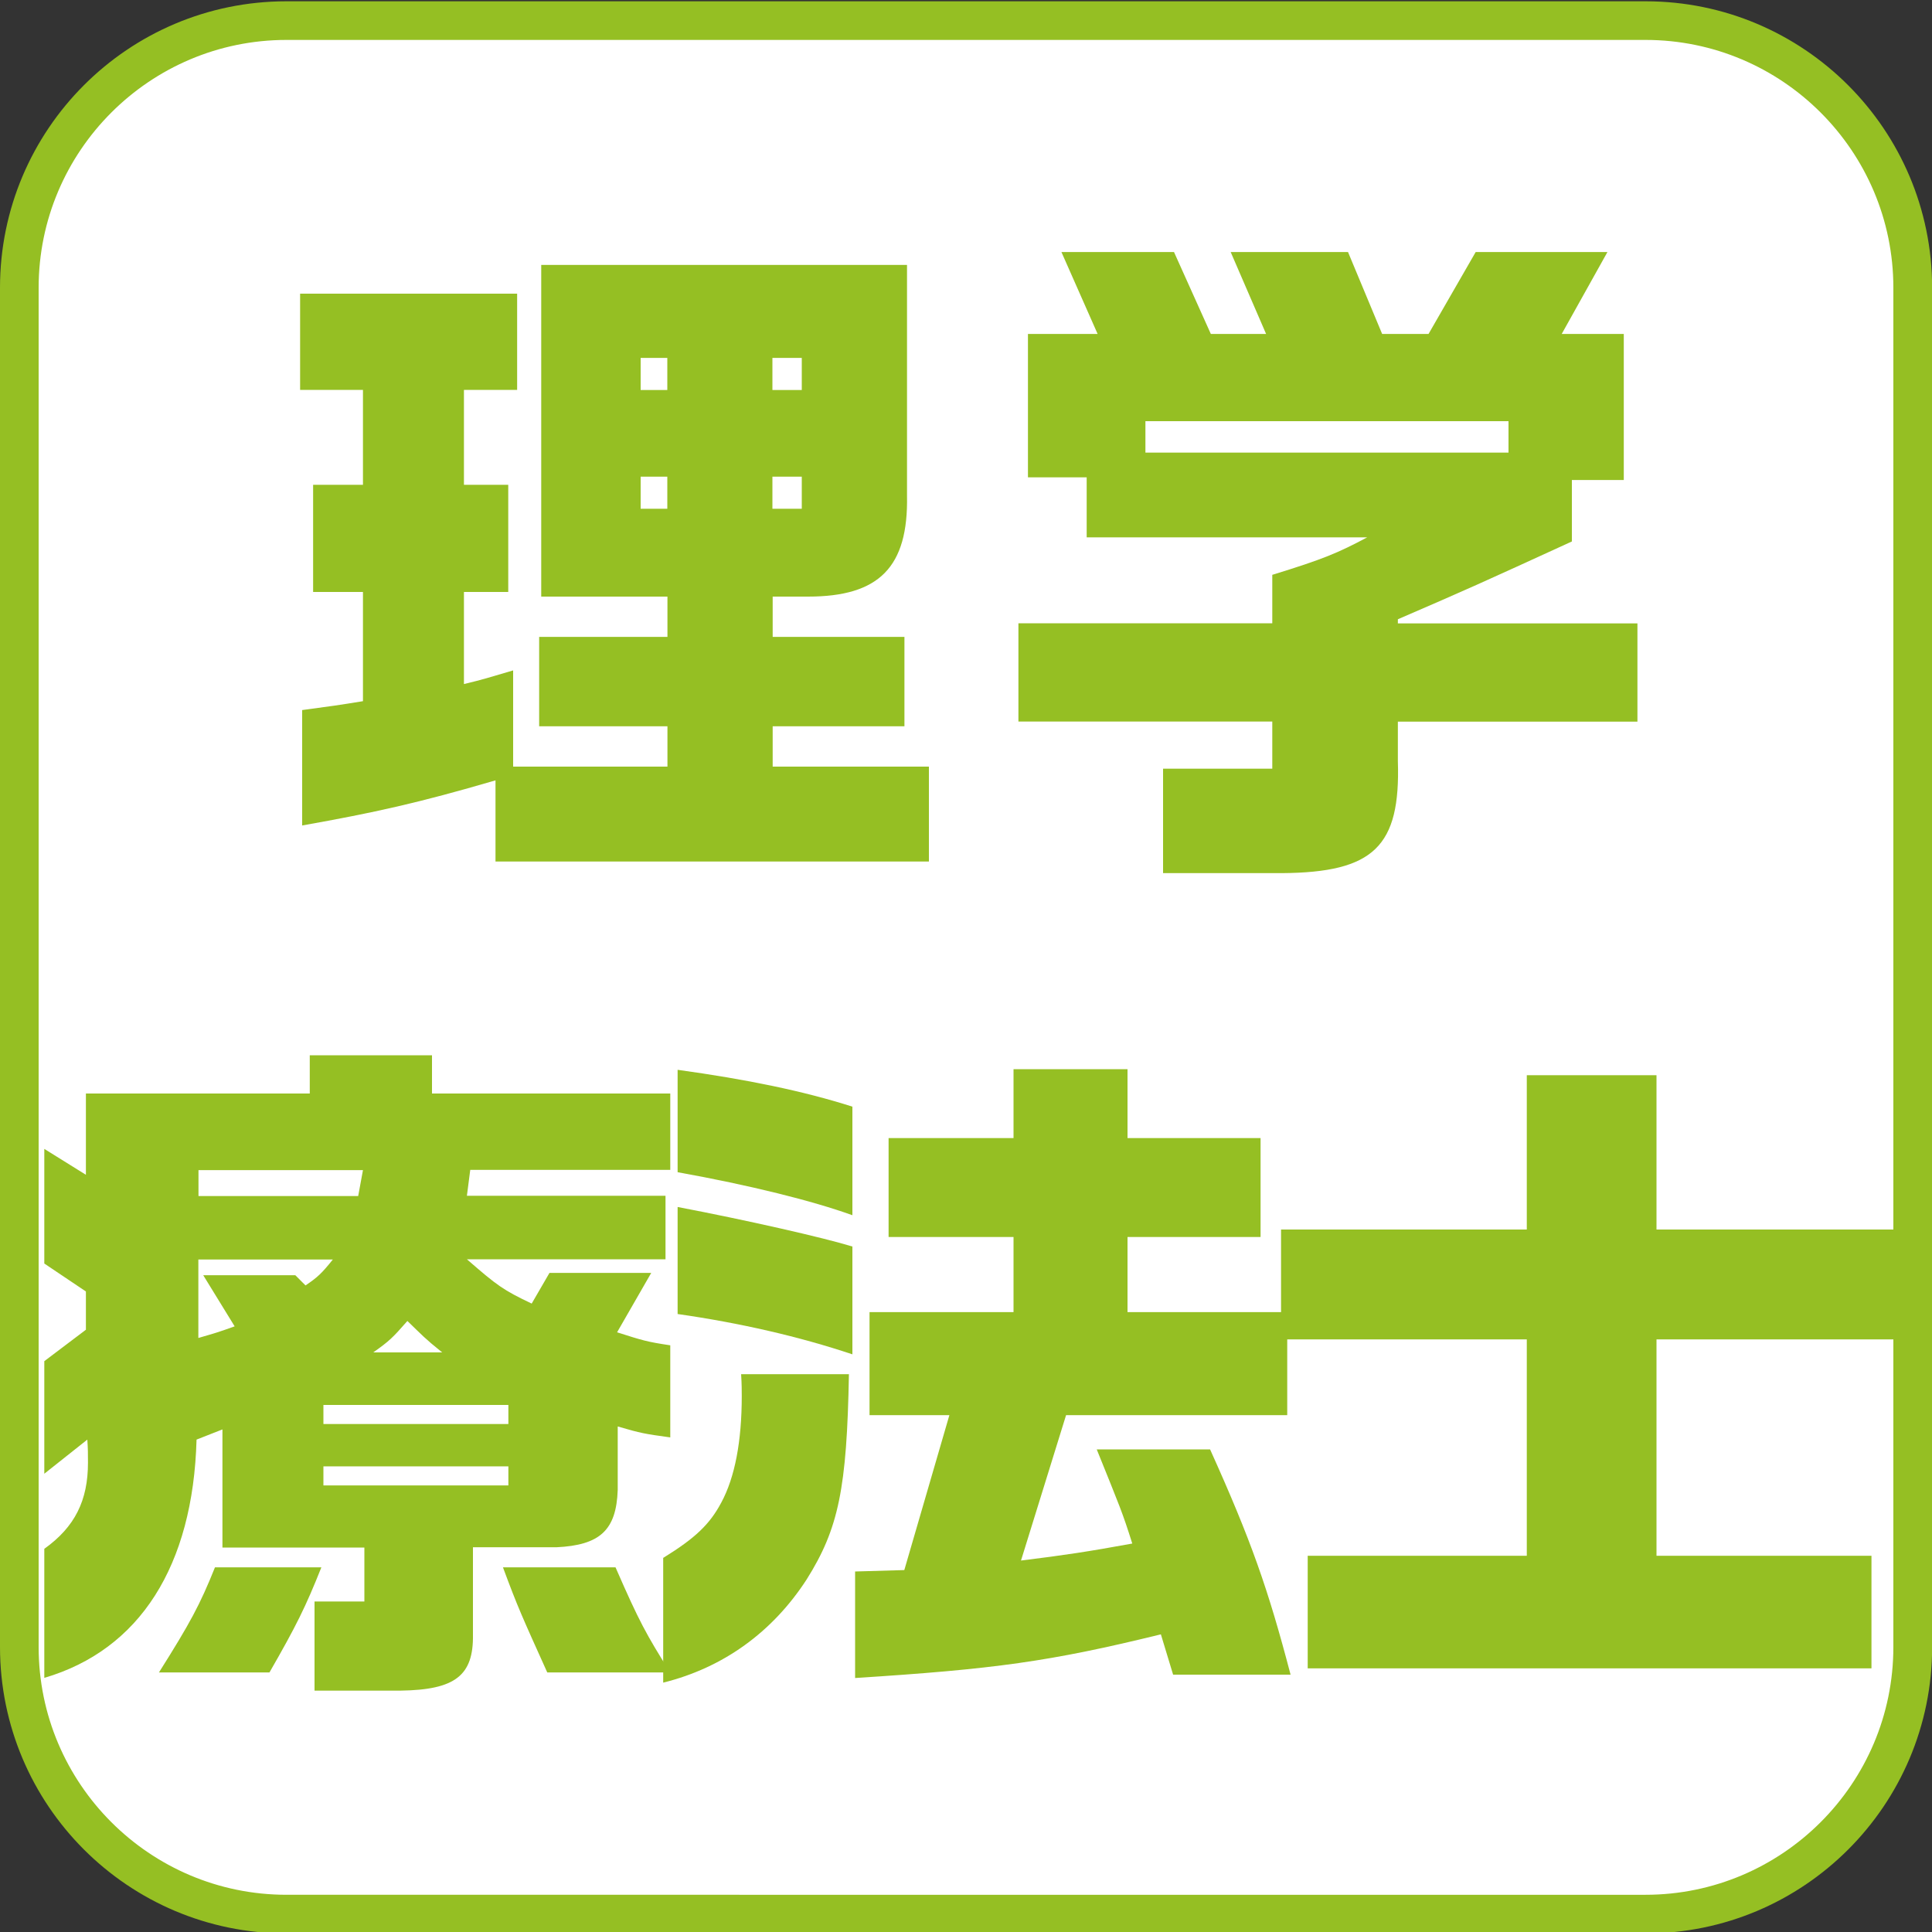 <?xml version="1.0" encoding="UTF-8"?><svg id="ab" xmlns="http://www.w3.org/2000/svg" viewBox="0 0 150 150"><rect x="0" y="0" width="150" height="150" fill="#333333" stroke="none"/><defs><style>.an{fill:#95bf23;}.an,.ao{stroke-width:0px;}.ao{fill:#fff;}</style></defs><rect class="ao" x="1.5" y="1.6" width="147" height="147" rx="20.74" ry="20.74"/><path class="an" d="m127.76,3.1c10.61,0,19.24,8.63,19.24,19.24v105.53c0,10.61-8.63,19.24-19.24,19.24H22.24c-10.61,0-19.24-8.63-19.24-19.24V22.34C3,11.73,11.63,3.1,22.24,3.1h105.53m0-3H22.24C9.96.1,0,10.06,0,22.34v105.53c0,12.28,9.96,22.24,22.24,22.24h105.53c12.28,0,22.24-9.96,22.24-22.24V22.34C150,10.06,140.04.1,127.76.1h0Z"/><path class="an" d="m38.46,60.59c-5.99,1.75-9.33,2.49-15,3.5v-8.96c2.38-.32,2.75-.37,4.72-.69v-8.48h-3.87v-8.32h3.87v-7.37h-4.88v-7.47h16.85v7.47h-4.13v7.37h3.44v8.32h-3.44v7.15c1.54-.37,1.85-.48,3.82-1.06v7.47h11.98v-3.13h-9.96v-6.94h9.96v-3.13h-9.8v-25.75h28.4v17.91c.11,5.56-2.17,7.84-7.68,7.84h-2.75v3.13h10.23v6.94h-10.23v3.13h12.13v7.37h-33.65v-6.31Zm13.35-30.31v-2.49h-2.07v2.49h2.07Zm0,9.22v-2.49h-2.07v2.49h2.07Zm10.44-9.22v-2.49h-2.28v2.49h2.28Zm0,9.22v-2.49h-2.28v2.49h2.28Z"/><path class="an" d="m90.3,59.68h8.48v-3.66h-19.71v-7.63h19.71v-3.76c3.97-1.22,5.09-1.7,7.37-2.91h-21.78v-4.66h-4.56v-11.13h5.41l-2.81-6.36h8.74l2.86,6.36h4.29l-2.75-6.36h9.11l2.65,6.36h3.6l3.66-6.36h10.23l-3.55,6.36h4.82v11.34h-4.03v4.77c-7.05,3.23-8,3.66-13.51,6.04v.32h18.6v7.63h-18.6v3.07c.21,6.62-1.86,8.64-9.01,8.69h-9.22v-8.11Zm26.82-24.54v-2.44h-28.19v2.44h28.19Z"/><path class="an" d="m24.42,124.34h3.87v-4.19h-11.02v-9.17l-2.01.79c-.27,9.8-4.4,16.32-11.82,18.5v-10.02c2.38-1.7,3.39-3.76,3.39-6.68,0-.74,0-1.06-.05-1.8l-3.34,2.65v-8.74l3.23-2.44v-2.97l-3.23-2.17v-8.9l3.23,2.01v-6.31h17.38v-2.97h9.49v2.97h18.5v5.93h-15.53l-.26,2.01h15.42v4.93h-15.42c2.38,2.07,2.81,2.38,5.03,3.44l1.38-2.38h7.9l-2.65,4.61c2.01.64,2.33.74,4.13,1.01v7.15c-1.96-.27-2.28-.32-4.08-.85v4.93c-.11,3.13-1.38,4.29-4.77,4.45h-6.47v6.78c.05,3.18-1.38,4.29-5.62,4.35h-6.68v-6.94Zm-7.74-2.65h8.27c-1.22,3.07-1.96,4.56-4.03,8.16h-8.58c2.44-3.87,3.18-5.25,4.35-8.16Zm11.13-28.83l.37-2.01h-12.77v2.01h12.4Zm-9.59,10.12l-2.44-3.97h7.15l.79.79c.95-.64,1.27-.95,2.12-2.01h-10.44v6.09c1.27-.37,1.48-.42,2.81-.9Zm21.25,7.58v-1.48h-14.36v1.48h14.36Zm0,4.77v-1.48h-14.36v1.48h14.36Zm-5.14-10.33c-1.38-1.11-1.54-1.32-2.7-2.44-1.17,1.33-1.38,1.54-2.65,2.44h5.35Zm4.72,16.69h8.74c1.85,4.24,2.38,5.19,4.24,8.16h-9.54c-1.96-4.35-2.28-5.03-3.44-8.16Z"/><path class="an" d="m51.5,120.95c2.49-1.54,3.6-2.6,4.5-4.29,1.06-1.96,1.59-4.77,1.59-8.27,0-.37,0-.95-.05-1.7h8.37c-.16,8.85-.79,11.98-3.29,15.95-2.65,4.08-6.46,6.84-11.13,8v-9.7Zm1.11-29.94v-7.95c5.35.74,9.75,1.64,13.57,2.86v8.43c-3.07-1.11-7.95-2.33-13.57-3.34Zm0,11.02v-8.32c5.3,1.01,11.34,2.38,13.57,3.07v8.37c-4.13-1.38-8.74-2.44-13.57-3.13Zm13.78,19.98l3.82-.11,3.5-12.03h-6.2v-8h11.18v-5.83h-9.7v-7.68h9.7v-5.35h8.85v5.35h10.33v7.68h-10.33v5.83h12.4v8h-17.17l-3.5,11.29c3.39-.42,5.19-.69,8.64-1.32-.79-2.49-.9-2.7-2.76-7.31h8.8c3.18,7.05,4.5,10.81,6.25,17.49h-9.12l-.95-3.13c-8.64,2.12-12.93,2.7-23.74,3.39v-8.27Z"/><path class="an" d="m101.53,120.79h17.01v-16.8h-19.08v-8.53h19.08v-11.98h10.07v11.98h18.87v8.53h-18.87v16.8h16.69v8.74h-43.77v-8.74Z"/></svg>